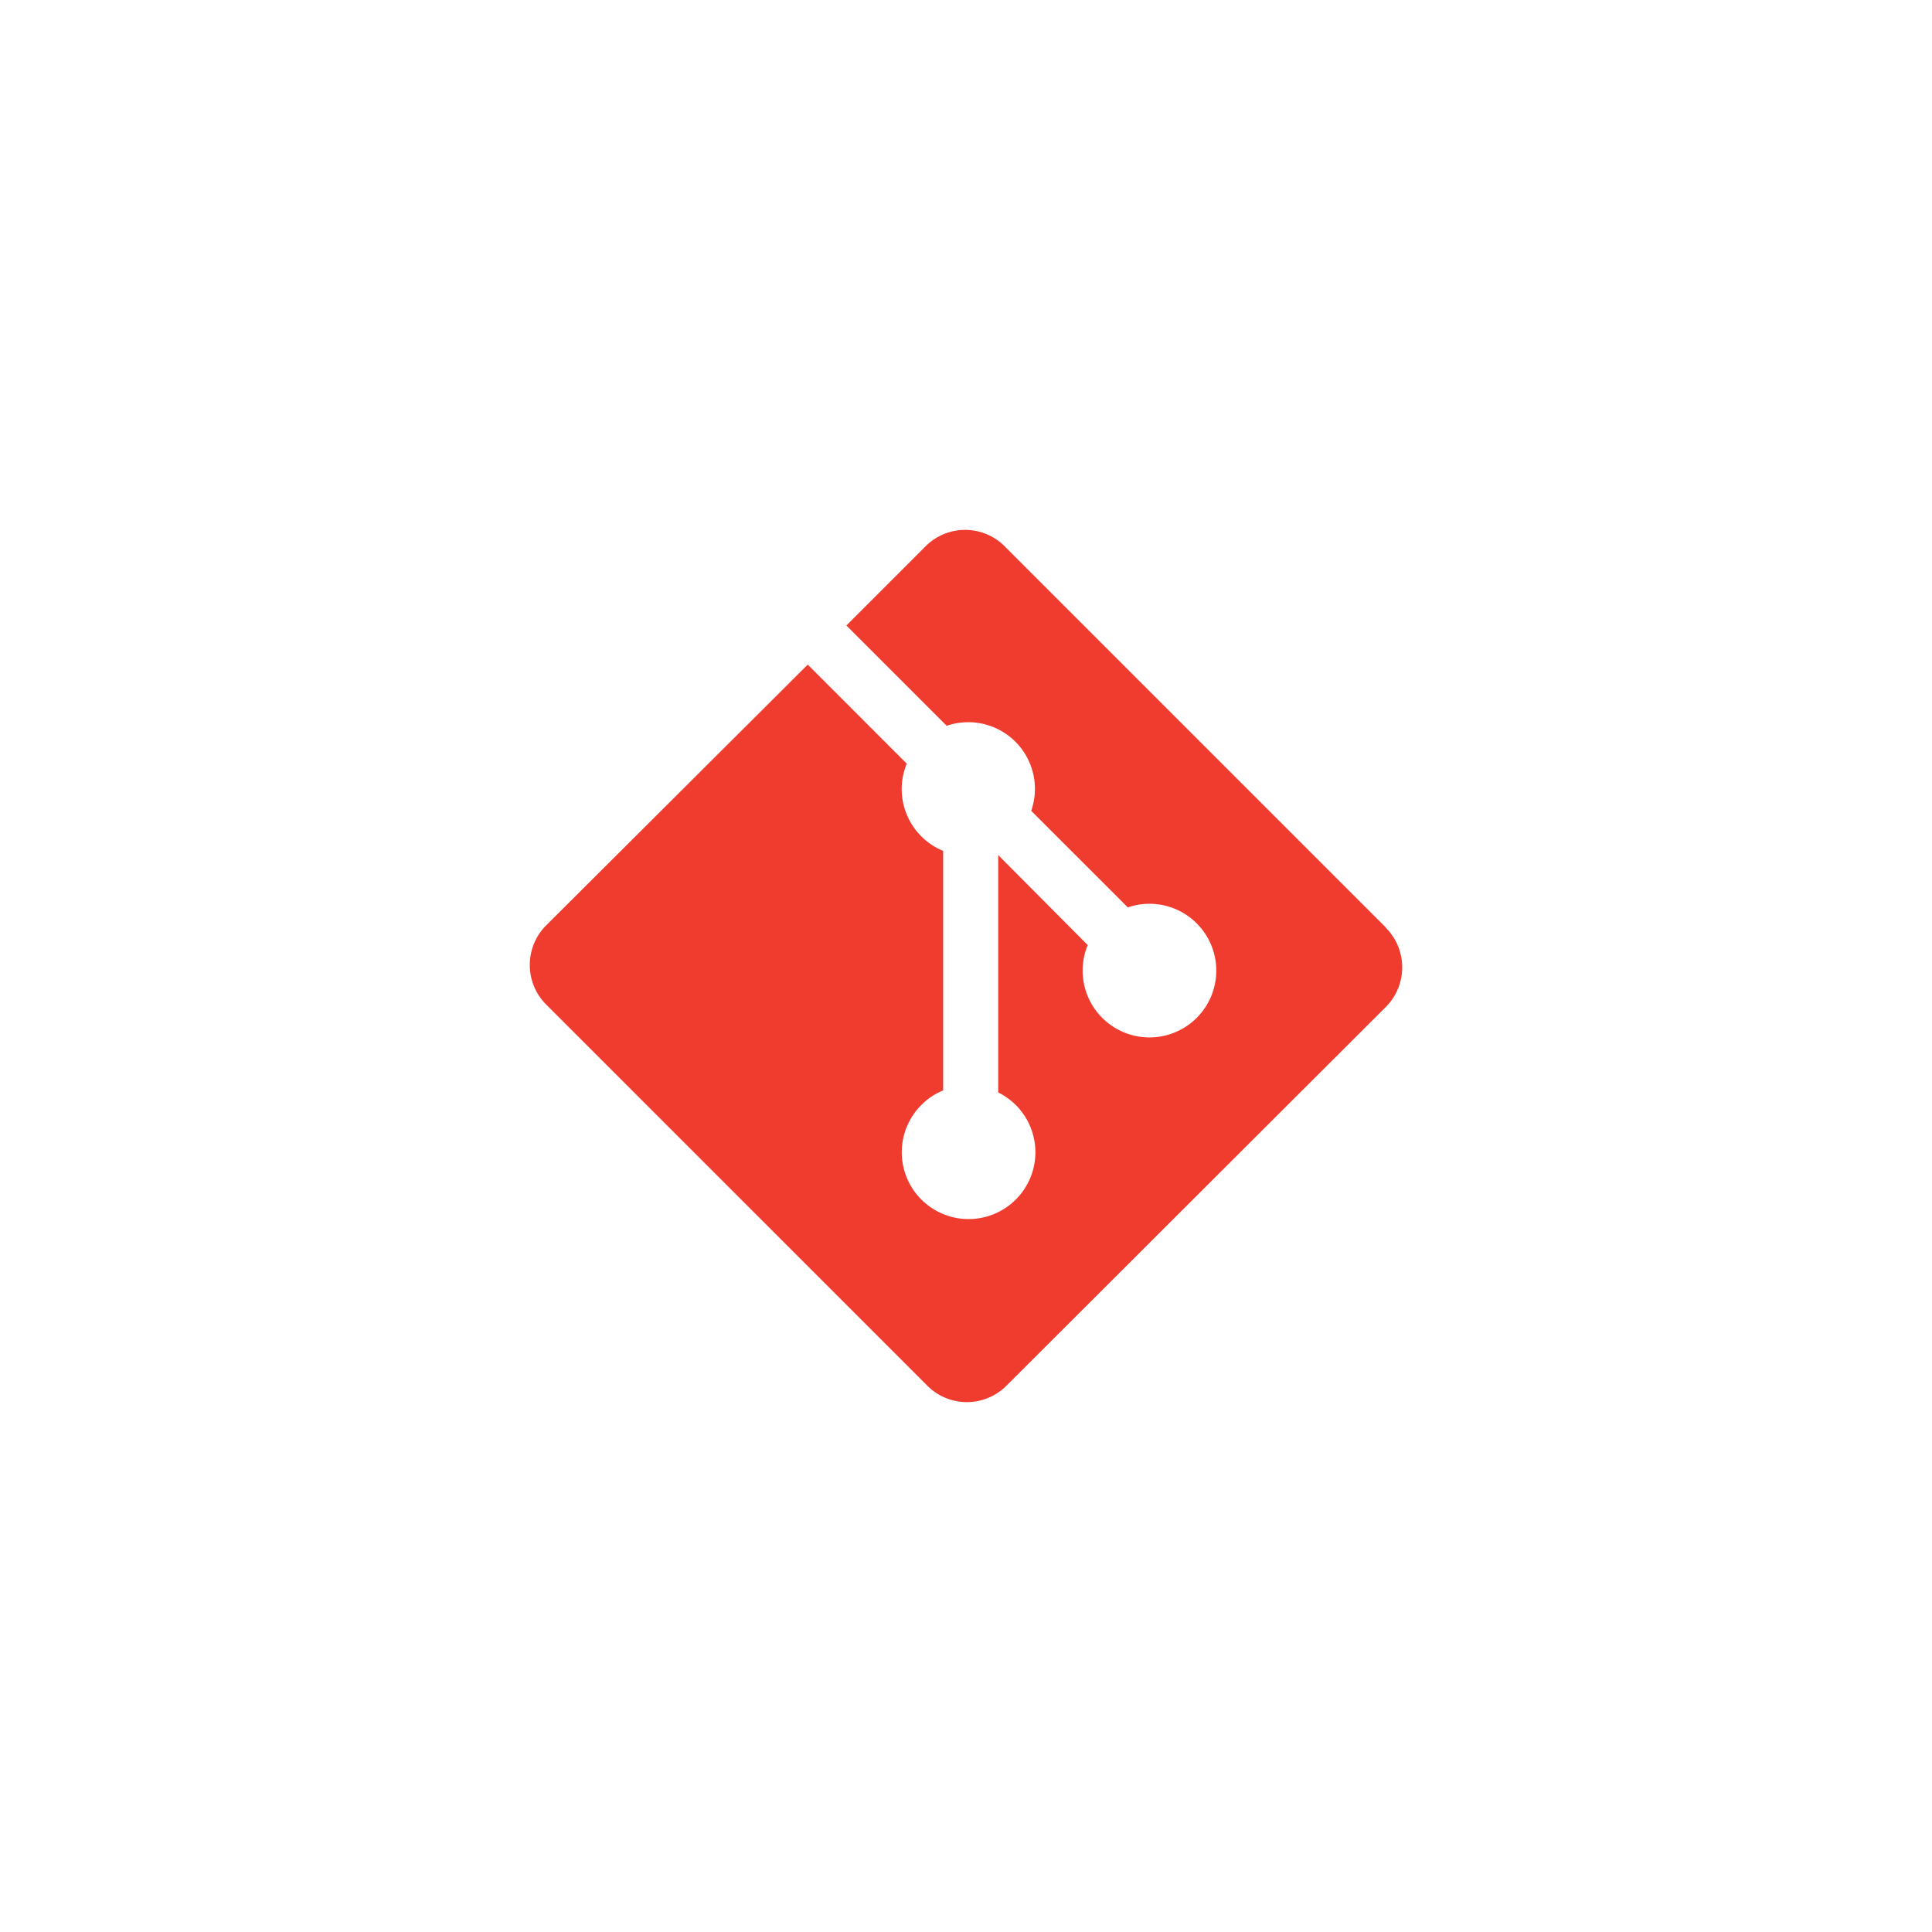 <svg id="Layer_1" data-name="Layer 1" xmlns="http://www.w3.org/2000/svg" viewBox="0 0 120 120"><defs><style>.cls-1{fill:#f03c2e;}</style></defs><path id="git-scm-icon" class="cls-1" d="M86.07,57.6,62.41,33.94a3.47,3.47,0,0,0-4.93,0h0l-4.91,4.91,6.23,6.23a4.14,4.14,0,0,1,5.25,5.28l6,6a4.15,4.15,0,1,1-2.49,2.34L62,53.11V67.85a4.45,4.45,0,0,1,1.1.79,4.15,4.15,0,1,1-5.88,0h0a4,4,0,0,1,1.36-.91V52.85a4.15,4.15,0,0,1-2.26-5.42v0l-6.15-6.15L33.93,57.47a3.48,3.48,0,0,0,0,4.93h0L57.59,86.06a3.47,3.47,0,0,0,4.93,0h0L86.07,62.55a3.48,3.48,0,0,0,0-4.93h0"/></svg>